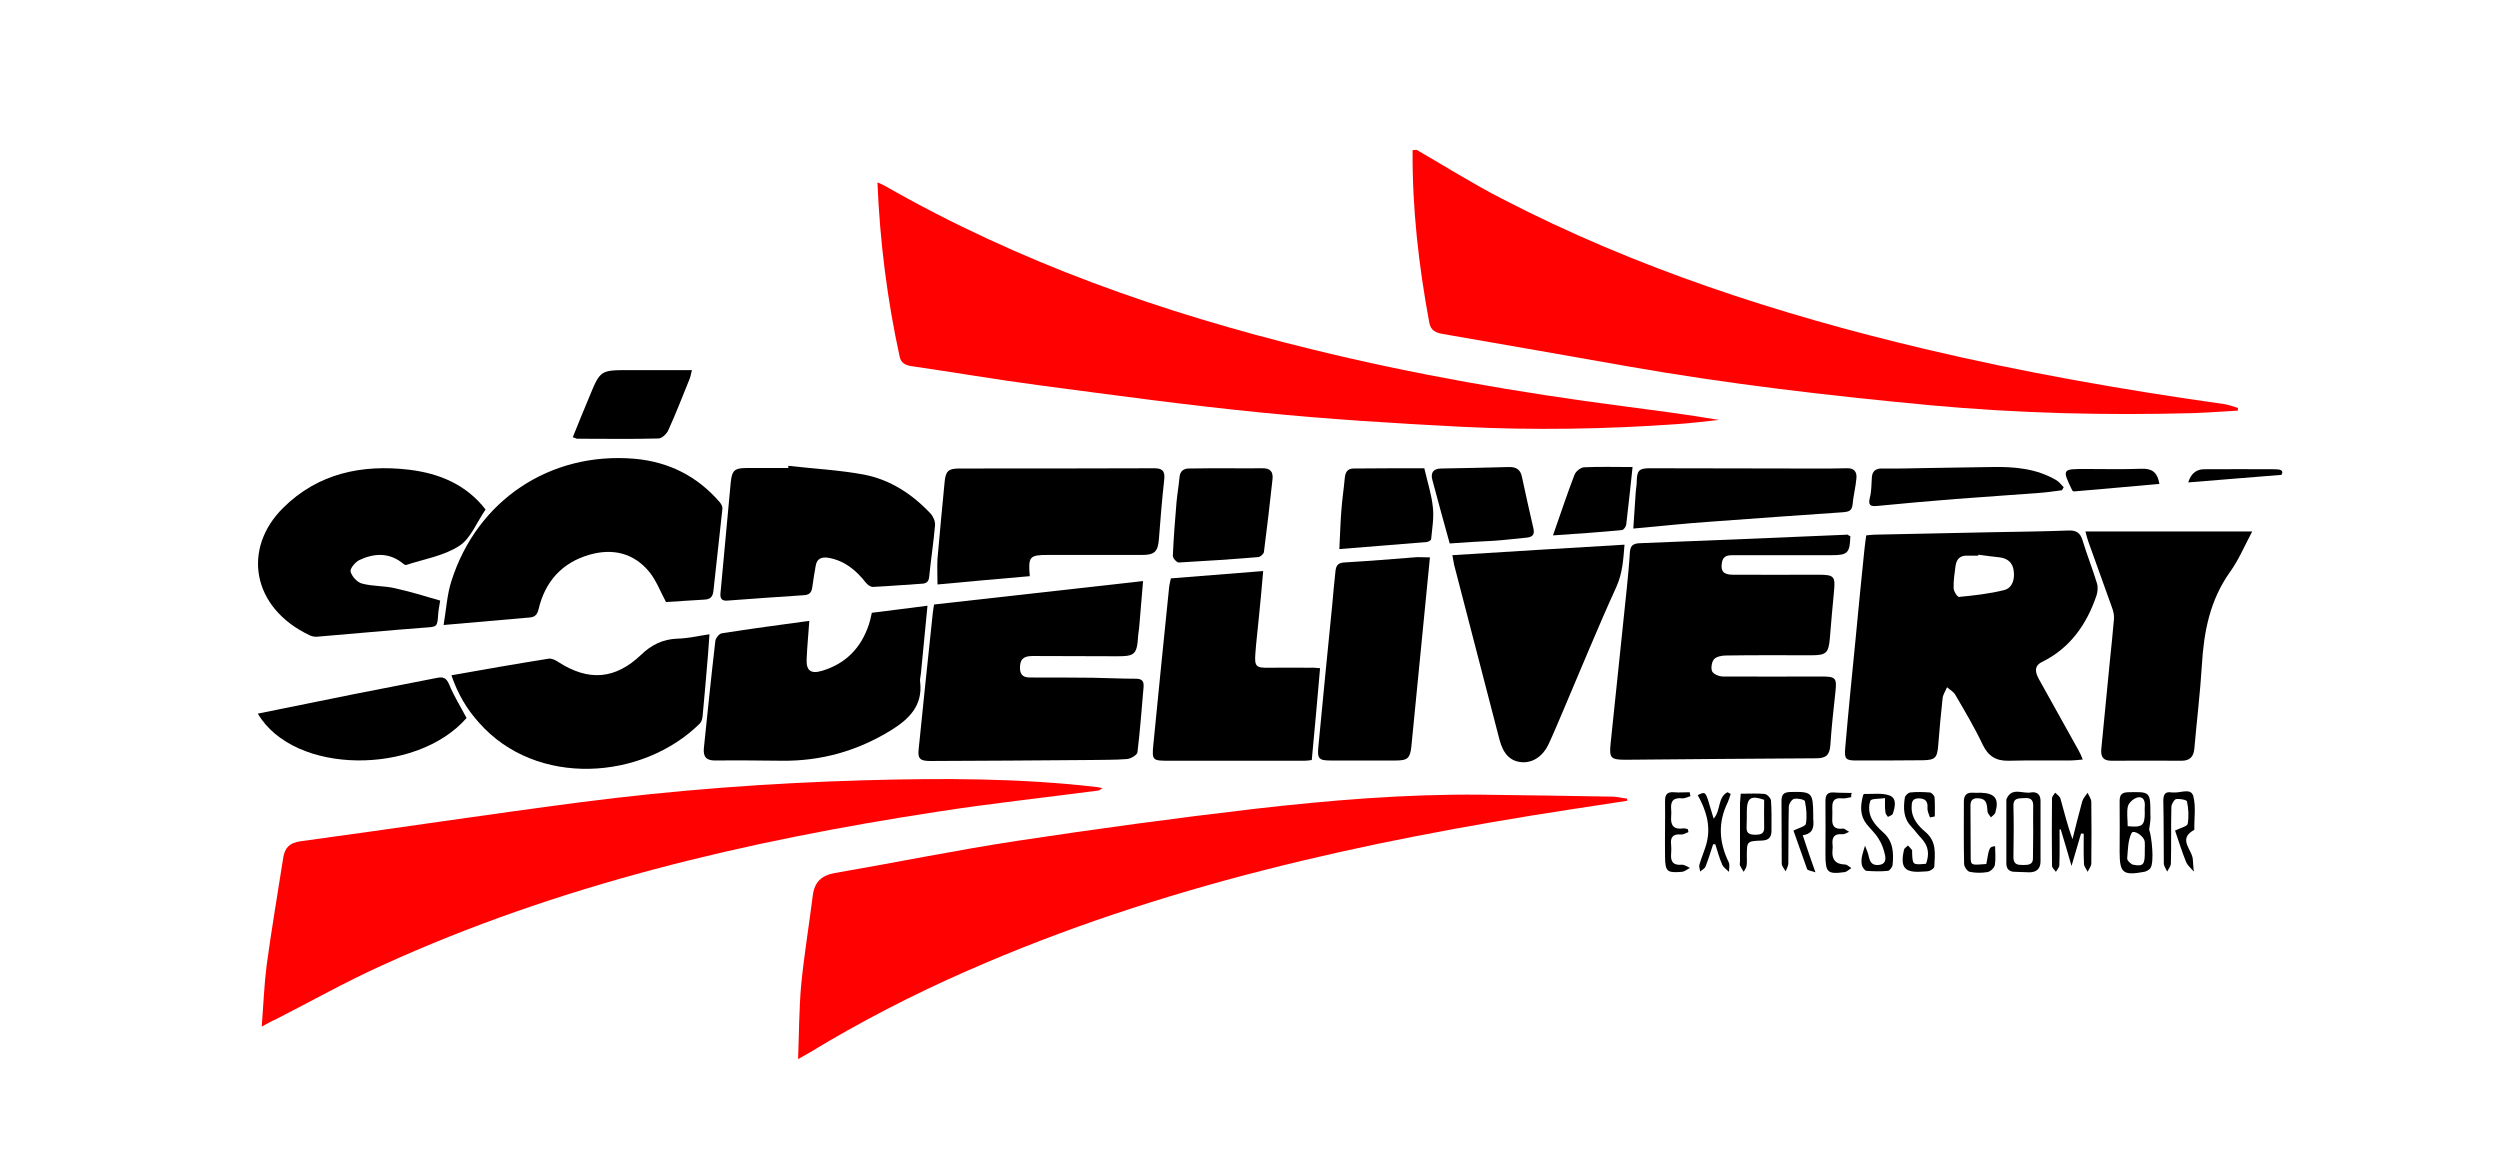 <?xml version="1.0" encoding="utf-8"?>
<!-- Generator: Adobe Illustrator 19.0.0, SVG Export Plug-In . SVG Version: 6.00 Build 0)  -->
<svg version="1.1" id="Camada_1" xmlns="http://www.w3.org/2000/svg" xmlns:xlink="http://www.w3.org/1999/xlink" x="0px" y="0px"
	 viewBox="0 0 1024 480" style="enable-background:new 0 0 1024 480;" xml:space="preserve">
<style type="text/css">
	.st0{fill:#FF0101;}
</style>
<g id="desenhos_x5F_cima">
	<path id="XMLID_154_" class="st0" d="M580.3,61.4c11.6,6.7,23,13.9,34.9,20c54.8,28.4,113.1,47.3,173,61.5
		c40.5,9.6,81.5,16.8,122.7,22.6c2,0.3,3.9,1,5.8,1.6c0,0.4-0.1,0.7-0.1,1.1c-6,0.3-12,0.8-18,1c-36,1-71.9,0.1-107.8-3.2
		c-41.5-3.9-82.8-8.7-123.8-15.9c-25.3-4.5-50.7-8.9-76-13.3c-2.9-0.5-5-1.4-5.6-4.8c-4.3-23.3-7-46.8-6.8-70.5
		C579.3,61.4,579.8,61.4,580.3,61.4z"/>
	<path id="XMLID_153_" class="st0" d="M359.4,74.7c1.2,0.5,2.1,0.9,3,1.4c54.7,31.3,113.6,52,174.6,66.9c42.2,10.4,85,17.8,128,23.4
		c13,1.7,26.1,3.4,39.1,5.6c-5.6,0.6-11.2,1.3-16.9,1.7c-29.6,2.1-59.2,2.6-88.8,1.1c-27.2-1.4-54.5-3.1-81.6-5.8
		c-30.5-3-60.8-7.2-91.2-11.2c-17.4-2.3-34.8-5.3-52.1-7.8c-2.6-0.4-4.4-1.2-5-3.9C363.4,122.7,360.4,99,359.4,74.7z"/>
</g>
<g id="desenho_x5F_baixo">
	<path id="XMLID_152_" class="st0" d="M107.2,420.5c0.7-8.9,1-17,2-25c2-14.7,4.5-29.4,6.8-44.1c0.6-4.1,2.6-6.2,7-6.8
		c38.3-5.2,76.5-11,114.8-16c38.6-5,77.4-7.9,116.4-9c31.8-0.9,63.6-0.9,95.3,2.8c0.5,0.1,1,0.2,2.1,0.4c-0.9,0.5-1.3,1-1.7,1
		c-22,2.9-44.2,5.3-66.1,8.7c-78.3,12-155,29.9-227.5,63c-14.8,6.7-29,14.7-43.5,22.1C111.1,418.3,109.6,419.2,107.2,420.5z"/>
	<path id="XMLID_151_" class="st0" d="M666.5,328c-7.9,1.2-15.8,2.4-23.6,3.6c-84.5,13-167.6,31.3-246.4,65.9
		c-22.4,9.8-44.1,21-65,33.7c-1.2,0.7-2.4,1.4-4.6,2.6c0.4-10.8,0.4-20.9,1.3-30.8c1.2-12.1,3.2-24.1,4.7-36.1
		c0.7-5.6,3.5-8.3,9-9.3c25-4.3,49.8-9.4,74.8-13.2c32.3-4.9,64.7-9.3,97.2-13.1c30.7-3.5,61.5-6.1,92.5-5.8
		c18,0.2,35.9,0.5,53.9,0.8c2,0,4.1,0.6,6.1,0.8C666.5,327.4,666.5,327.7,666.5,328z"/>
</g>
<g id="letras_x5F_principais">
	<path id="XMLID_148_" d="M853.1,311.1c-2.2,0.2-3.7,0.4-5.2,0.4c-8.4,0-16.8-0.1-25.2,0.1c-5.2,0.1-8.3-1.9-10.6-6.6
		c-3.3-7-7.3-13.7-11.2-20.4c-0.7-1.3-2.3-2.1-3.4-3.1c-0.6,1.5-1.6,2.9-1.8,4.4c-0.7,6.4-1.3,12.9-1.8,19.3
		c-0.4,5.2-1.2,6.1-6.3,6.2c-9.1,0.1-18.1,0.1-27.2,0.1c-4.4,0-5-0.6-4.6-5.1c1.3-15.1,2.8-30.1,4.3-45.2
		c1.1-11.8,2.3-23.7,3.5-35.5c0.2-2.1,0.5-4.1,0.8-6.4c1.3-0.1,2.4-0.3,3.5-0.3c16-0.3,32.1-0.7,48.1-1c10.5-0.2,20.9-0.3,31.4-0.7
		c3.1-0.1,4.7,1,5.6,4c1.8,5.9,4.1,11.7,5.9,17.6c0.5,1.6,0.3,3.6-0.2,5.1c-4,11.7-10.7,21.4-22.2,27.1c-3.6,1.7-2.8,4.5-1.3,7.2
		c5.4,9.7,10.8,19.4,16.2,29.1C852,308.4,852.4,309.4,853.1,311.1z M810.3,227.2c0,0.1,0,0.2,0,0.4c-1.5,0-3.1,0-4.6,0
		c-2.8-0.1-4.3,1.4-4.7,4.1c-0.4,3.1-0.9,6.2-0.8,9.2c0,1.3,1.6,3.7,2.2,3.6c6.2-0.6,12.5-1.3,18.5-2.8c3.5-0.9,4.4-4.6,3.9-8
		c-0.4-3.2-2.5-5-5.7-5.4C816.2,228,813.2,227.6,810.3,227.2z"/>
	<path id="XMLID_147_" d="M757.9,219.6c-0.2,6.9-1.1,7.8-7.6,7.8c-13.3,0-26.7,0-40,0c-2.3,0-4.5,0-5,3c-0.6,3.5,0.6,5,4.4,5
		c11.6,0.1,23.3,0,34.9,0c6.7,0,7.2,0.6,6.6,6.9c-0.6,6.4-1.2,12.8-1.7,19.2c-0.5,5.9-1.5,6.9-7.4,6.9c-11.8,0-23.5-0.1-35.3,0.1
		c-1.7,0-3.9,0.5-4.8,1.6c-0.9,1.1-1.3,3.7-0.7,4.9c0.6,1.2,2.9,2.1,4.4,2.1c13.5,0.1,26.9,0,40.4,0c5.8,0,6.3,0.6,5.7,6.2
		c-0.8,7.3-1.6,14.6-2.1,22c-0.3,3.9-1.7,5.3-5.8,5.3c-26,0.1-52,0.4-78,0.6c-6.2,0-6.8-0.7-6.2-6.6c2.2-21.1,4.4-42.2,6.6-63.3
		c0.5-5,1-10,1.3-15.1c0.2-2.7,1.3-3.6,4.1-3.7c28.4-1.1,56.8-2.3,85.2-3.5C757.1,219.3,757.3,219.4,757.9,219.6z"/>
	<path id="XMLID_146_" d="M382.6,247.6c28.5-3.2,56.7-6.4,85.6-9.6c-0.6,6.9-1.1,13-1.6,19.1c-0.1,1-0.3,2-0.4,3.1
		c-0.5,8-1.3,8.7-9.4,8.6c-11.2,0-22.5-0.1-33.7-0.1c-2.9,0-5.1,0.6-5.3,4.1c-0.2,3.1,0.8,4.7,4,4.7c8.5,0,17.1,0,25.6,0.1
		c5.9,0.1,11.9,0.4,17.8,0.4c2.7,0,3.4,1.1,3.2,3.5c-0.8,8.9-1.4,17.7-2.5,26.6c-0.1,1.1-2.6,2.6-4.2,2.8
		c-5.1,0.4-10.3,0.3-15.5,0.4c-21.7,0.2-43.4,0.3-65.2,0.4c-4.2,0-5.2-1-4.7-5c1.9-18.6,3.8-37.3,5.8-55.9
		C382.2,249.7,382.4,249,382.6,247.6z"/>
	<path id="XMLID_145_" d="M181.7,256c1.1-6.5,1.4-12.4,3.2-18c10.5-33.1,40.4-53,74.9-50.1c14,1.2,25.8,7.1,35,17.8
		c0.6,0.7,1.2,1.8,1.1,2.7c-1.2,11.3-2.5,22.5-3.7,33.8c-0.3,2.4-1.4,3.3-3.7,3.4c-5.4,0.3-10.8,0.7-15.7,1c-2.3-4.3-4-8.8-6.8-12.3
		c-6.4-7.8-15-9.8-24.5-7.1c-11.2,3.2-18.2,10.9-20.9,22.3c-0.5,2.2-1.5,3.2-3.4,3.4C205.8,253.9,194.3,254.9,181.7,256z"/>
	<path id="XMLID_144_" d="M198.9,208.7c-3.7,5.3-6.1,11.9-10.8,14.9c-6.3,4.1-14.4,5.4-21.7,7.8c-0.5,0.2-1.4-0.6-2-1.1
		c-5.5-4.1-11.5-3.6-17.2-0.9c-1.7,0.8-3.9,3.5-3.6,4.7c0.5,2,2.7,4.4,4.6,4.9c4.3,1.2,9,0.9,13.4,1.9c6.3,1.4,12.5,3.3,18.7,5.1
		c-0.4,2.4-0.7,3.9-0.8,5.4c-0.4,5.6-0.4,5.3-5.9,5.7c-14.6,1.1-29.2,2.5-43.8,3.7c-1,0.1-2.1-0.2-3-0.6
		C103,248.9,99.2,224.6,116,208c14.2-14.1,32.2-17.9,51.6-15.6C180,193.9,191,198.5,198.9,208.7z"/>
	<path id="XMLID_143_" d="M331.5,254.3c-0.4,5.7-0.9,10.7-1.1,15.7c-0.2,4.7,1.7,6.1,6.2,4.8c9.8-2.9,16.1-9.4,19.3-19
		c0.5-1.5,0.8-3,1.2-4.8c7.4-0.9,14.9-1.9,22.8-2.9c-0.9,9.6-1.8,18.7-2.7,27.8c-0.1,1.2-0.5,2.3-0.3,3.5
		c1.1,9.6-4.5,15.1-11.9,19.7c-13.8,8.5-28.7,12.7-44.9,12.5c-9.1-0.1-18.1-0.2-27.2-0.1c-3.6,0-4.9-1.5-4.6-5
		c1.5-14.6,3-29.3,4.7-43.9c0.1-1.2,1.6-3.1,2.7-3.2C307.5,257.5,319.3,256,331.5,254.3z"/>
	<path id="XMLID_142_" d="M854.2,217.7c23,0,45.3,0,68.3,0c-3.1,5.8-5.5,11.6-9.1,16.6c-8.2,11.5-10.7,24.4-11.5,38
		c-0.7,11.5-2.1,22.9-3.1,34.4c-0.3,3.3-1.9,4.9-5.2,4.9c-9.6,0-19.1-0.1-28.7,0c-3.5,0-4.5-1.6-4.2-4.9c1.2-12,2.3-23.9,3.5-35.9
		c0.6-5.8,1.2-11.6,1.7-17.4c0.1-1.5-0.3-3.1-0.8-4.5c-3.2-9-6.5-18-9.7-27C855,220.8,854.7,219.6,854.2,217.7z"/>
	<path id="XMLID_141_" d="M540.7,273.7c-1.1,12.7-2.2,25-3.4,37.6c-0.8,0.1-1.8,0.3-2.8,0.3c-18.6,0-37.2,0-55.9,0
		c-6.5,0-6.8-0.2-6.2-6.5c2.1-21.6,4.3-43.2,6.5-64.8c0.1-1,0.4-2,0.7-3.4c12.4-1,24.9-2,37.8-3c-0.6,7-1.2,13.6-1.9,20.3
		c-0.4,4.5-1,9-1.3,13.5c-0.4,5.3,0.3,5.9,5.4,5.8c5.7-0.1,11.4,0,17.1,0C538,273.4,539.2,273.6,540.7,273.7z"/>
	<path id="XMLID_140_" d="M594.9,227.4c23.8-1.5,46.9-2.9,70.5-4.3c-0.5,6.2-0.8,11.6-3.3,17.2c-7.7,16.9-14.7,34.1-22,51.2
		c-1.9,4.4-3.7,8.8-5.7,13.1c-2.4,5.2-6.5,7.9-11.1,7.6c-4.6-0.4-7.5-3.2-9.1-9.2c-6.2-23.9-12.4-47.8-18.6-71.7
		C595.4,230.2,595.2,229.1,594.9,227.4z"/>
	<path id="XMLID_139_" d="M322.9,190.8c10.4,1.2,20.8,1.7,31,3.6c10.8,2.1,19.8,8,27.3,16c1.1,1.2,1.9,3.2,1.8,4.7
		c-0.6,7-1.7,14-2.4,21.1c-0.2,2.1-1.1,2.8-3.1,2.9c-6.7,0.4-13.4,1-20,1.3c-1,0-2.3-1-2.9-1.8c-3.9-5-8.6-8.9-15.1-10.1
		c-2.9-0.5-4.9,0.2-5.4,3.3c-0.5,2.9-1,5.8-1.4,8.8c-0.3,2.2-1.3,3.1-3.5,3.2c-10.4,0.7-20.8,1.4-31.2,2.2c-2.1,0.2-3.1-0.6-2.9-2.9
		c1.4-15.1,2.8-30.3,4.2-45.4c0.5-5,1.5-6,6.6-6c5.7,0,11.4,0,17.1,0C322.8,191.5,322.9,191.1,322.9,190.8z"/>
	<path id="XMLID_138_" d="M184.9,276.6c13.5-2.4,26.6-4.7,39.8-6.8c1.2-0.2,2.7,0.5,3.9,1.3c12.5,8.1,23.4,7.2,34-2.9
		c4.1-4,8.9-6.4,14.8-6.6c4.2-0.1,8.4-1.1,13.2-1.8c-0.2,3.1-0.4,5.7-0.6,8.3c-0.7,8.4-1.4,16.7-2.2,25.1c-0.1,1.1-0.4,2.4-1.1,3.1
		c-23.5,23.3-67,26.4-90.5-0.3C191.2,290.5,187.5,284.2,184.9,276.6z"/>
	<path id="XMLID_137_" d="M421.8,236c-12.6,1.1-25.2,2.2-37.8,3.4c0-3.8-0.2-7.3,0-10.6c0.9-10.4,1.9-20.8,2.9-31.2
		c0.4-4.5,1.4-5.7,6-5.7c26.6,0,53.3,0,79.9-0.1c3.1,0,4.4,1,4.1,4.3c-0.9,8.2-1.6,16.4-2.2,24.6c-0.4,5.2-1.7,6.6-6.9,6.6
		c-12.8,0-25.6,0-38.4,0C421.7,227.3,421.1,227.9,421.8,236z"/>
	<path id="XMLID_136_" d="M585.7,228.3c-2.6,26.3-5.1,51.9-7.6,77.4c-0.5,4.8-1.5,5.8-6.3,5.8c-8.9,0-17.9,0-26.8,0
		c-4.7,0-5.5-0.7-5-5.6c1.8-19.4,3.8-38.9,5.7-58.3c0.4-4.5,0.8-9,1.3-13.5c0.2-2,0.7-3.5,3.4-3.7c10.1-0.6,20.1-1.4,30.1-2.2
		C582.1,228.2,583.7,228.3,585.7,228.3z"/>
	<path id="XMLID_135_" d="M669,216.5c0.4-5.4,0.7-10.2,1-15c0.1-1.4,0.4-2.8,0.4-4.2c0.1-4.6,0.9-5.5,5.4-5.5
		c19.1,0,38.2,0.1,57.4,0.1c7.8,0,15.5,0.1,23.3-0.1c3-0.1,4.1,1.5,3.9,4c-0.3,3.7-1.3,7.3-1.6,11c-0.3,2.5-1.7,2.8-3.7,3
		c-18.2,1.3-36.5,2.5-54.7,3.9C690.2,214.4,680,215.5,669,216.5z"/>
	<path id="XMLID_134_" d="M105.6,292.3c13.2-2.7,26.1-5.3,39-7.9c11.4-2.3,22.8-4.4,34.2-6.7c2.7-0.6,4-0.1,5.2,2.7
		c1.9,4.7,4.7,9.1,7.1,13.7C170.6,317.6,120.4,317.5,105.6,292.3z"/>
	<path id="XMLID_133_" d="M502.6,191.8c4.8,0,9.6,0.1,14.3,0c3.5-0.1,4.7,1.5,4.3,4.7c-1.1,9.9-2.2,19.7-3.5,29.6
		c-0.1,0.8-1.5,2.1-2.5,2.1c-10.8,0.9-21.6,1.6-32.4,2.2c-0.8,0-2.5-1.8-2.4-2.8c0.3-7.3,0.9-14.6,1.5-21.9c0.3-3.3,0.9-6.7,1.2-10
		c0.2-2.7,1.6-3.9,4.3-3.8C492.5,191.8,497.6,191.8,502.6,191.8z"/>
	<path id="XMLID_132_" d="M583.4,191.8c1.3,5.7,3,10.8,3.5,16c0.5,4.3-0.3,8.7-0.7,13c0,0.5-1.1,1.1-1.7,1.2
		c-11.8,1-23.6,1.9-35.9,2.9c0.3-5.6,0.4-10.5,0.8-15.5c0.3-4.5,1-9,1.4-13.4c0.2-2.4,1-4.1,3.6-4.1
		C564.2,191.8,573.8,191.8,583.4,191.8z"/>
	<path id="XMLID_131_" d="M593.8,222.6c-2.4-8.7-4.8-17.3-7.1-26c-0.8-2.9,0.3-4.7,3.7-4.7c9.2-0.1,18.4-0.4,27.5-0.6
		c3-0.1,4.9,0.9,5.5,4.1c1.5,7.1,3.1,14.1,4.7,21.1c0.5,2.3-0.2,3.4-2.6,3.7c-4.5,0.4-9,1-13.5,1.3
		C606.2,221.8,600.3,222.1,593.8,222.6z"/>
	<path id="XMLID_130_" d="M234.6,179.1c2.3-5.7,4.5-11.1,6.8-16.6c4.5-10.9,4.5-10.9,16.4-10.9c8.4,0,16.7,0,25.6,0
		c-0.4,1.7-0.6,2.9-1.1,4c-2.8,6.9-5.5,13.9-8.6,20.7c-0.7,1.5-2.6,3.3-4,3.3c-11.1,0.3-22.2,0.1-33.3,0.1
		C236,179.7,235.7,179.4,234.6,179.1z"/>
	<path id="XMLID_129_" d="M844.6,200.8c-3.1,0.4-6.3,0.9-9.4,1.1c-11.4,0.9-22.9,1.6-34.3,2.5c-10.5,0.8-21,1.8-31.6,2.8
		c-2.8,0.3-4.3,0.1-3.4-3.4c0.7-2.6,0.6-5.3,0.8-8c0.1-2.9,1.6-4,4.5-3.9c6.2,0.1,12.4-0.1,18.6-0.2c8.5-0.1,17-0.3,25.6-0.4
		c9.4-0.2,18.6,0.5,26.9,5.4c1.2,0.7,2,1.9,3,2.9C845,200,844.8,200.4,844.6,200.8z"/>
	<path id="XMLID_128_" d="M636.1,219.3c3.2-9.1,5.8-17,8.8-24.8c0.5-1.4,2.5-3,3.9-3.1c6.5-0.3,13.1-0.1,19.9-0.1
		c-0.9,8.4-1.7,16-2.6,23.6c-0.1,0.8-1.1,2.2-1.7,2.2C655.4,218,646.3,218.6,636.1,219.3z"/>
	<path id="XMLID_126_" d="M849.4,201.3c-0.4-0.3-0.6-0.3-0.6-0.4c-4.2-8.8-4.2-8.8,5.5-8.8c7.6,0,15.2,0.2,22.9-0.1
		c4-0.1,6.4,1.1,7.3,6.2C872.6,199.3,860.9,200.3,849.4,201.3z"/>
	<path id="XMLID_108_" d="M896.3,197.6c1.1-3.6,3.3-5.4,6.5-5.4c9.7-0.1,19.4,0,29,0c2.1,0,3.8,0.4,2.7,2.3
		C921.5,195.5,909.1,196.6,896.3,197.6z"/>
</g>
<g id="letras_x5F_secundarias">
	<path id="XMLID_127_" d="M843.6,339.7c0,4.9,0.1,9.8-0.1,14.7c0,0.9-0.9,1.8-1.4,2.7c-0.6-0.8-1.6-1.7-1.6-2.5
		c-0.1-9.2-0.1-18.4,0-27.6c0-0.8,0.8-1.6,1.3-2.3c0.7,0.7,1.8,1.4,2.1,2.2c1.6,5.6,2.9,11.2,5,16.8c1.3-5.2,2.6-10.4,4-15.5
		c0.4-1.3,1.5-2.4,2.2-3.5c0.5,1.3,1.5,2.5,1.5,3.8c0.1,8.4,0.1,16.8,0,25.2c0,1.1-1,2.3-1.5,3.4c-0.5-1.1-1.5-2.2-1.5-3.3
		c-0.2-4.1-0.1-8.2-0.1-12.3c-0.4,0-0.7-0.1-1.1-0.1c-1.2,4.1-2.4,8.2-3.9,13.3c-1.6-5.6-3-10.3-4.4-14.9
		C844,339.7,843.8,339.7,843.6,339.7z"/>
	<path id="XMLID_122_" d="M880.3,339.8c1,2.7,2.2,13.4,0.5,15.8c-0.5,0.7-1.6,1.3-2.5,1.5c-8.8,1.6-10.1,0.5-10.1-8.3
		c0-6.8,0.1-13.7,0-20.5c0-2.5,0.6-3.7,3.4-3.8c9.1-0.2,9.2-0.3,9.2,8.9C881,335.5,880.6,337.7,880.3,339.8z M878.5,348.4
		c0-1.2,0.1-2.3,0-3.5c-0.2-2.5-4.6-5.2-5.4-3.7c-1.5,3-1.5,6.8-1.8,10.4c-0.1,0.8,1.5,2.4,2.5,2.6C878,355,878.6,354.1,878.5,348.4
		z M871.5,338.4c6,0.6,7-0.2,7-5.6c0-0.8-0.1-1.6,0-2.3c0.2-2.2-0.4-4.3-2.8-3.9c-1.6,0.3-3.7,2.1-4.1,3.6
		C871,332.7,871.5,335.5,871.5,338.4z"/>
	<path id="XMLID_119_" d="M835.8,340.8c0,4,0,8,0,12c0,3.1-1.7,4.5-4.6,4.5c-1.9,0-3.9-0.2-5.8-0.2c-2.4,0-3.6-1.1-3.6-3.5
		c0-8.5,0-17.1,0-25.6c0-0.3,0-0.5,0.1-0.8c2.2-4.9,6.5-2,9.9-2.6c2.3-0.4,4,0.6,4,3.4C835.8,332.3,835.8,336.6,835.8,340.8z
		 M832.8,340.7c0-3.5-0.1-7,0-10.4c0.1-2.5-0.9-3.6-3.4-3.4c-2.3,0.2-4.8-0.4-4.7,3.3c0.2,7,0.1,13.9,0,20.9c0,3.1,1.8,3.2,4,3.2
		c2.2,0,4.2-0.1,4-3.2C832.7,347.7,832.8,344.2,832.8,340.7z"/>
	<path id="XMLID_118_" d="M890.9,340.2c2.2-1.1,5-1.7,5.2-2.8c0.5-3,0.3-6.2-0.3-9.1c-0.1-0.7-3-1.2-4.4-1c-0.8,0.1-1.9,2-2,3.1
		c-0.2,7.8,0,15.5-0.2,23.3c0,1.1-1,2.2-1.5,3.3c-0.5-1.1-1.4-2.2-1.4-3.4c-0.1-8.5,0-17.1-0.2-25.6c0-2.7,0.8-3.9,3.6-3.4
		c0.3,0,0.5,0,0.8,0c2.8,0.2,7-2,7.9,1.6c1.1,4.3,0.3,9.1,0.4,13.7c-7.1,3.8-0.7,8.2-0.6,12.3c0.1,1.6,0.2,3.2,0.4,4.8
		c-1.1-1.3-2.6-2.5-3.2-4C893.7,348.8,892.3,344.3,890.9,340.2z"/>
	<path id="XMLID_117_" d="M772.1,326.9c-2.3,0.4-5.6,0.1-6,1.1c-0.8,2-0.6,4.8,0.3,6.8c1,2.3,2.9,4.3,4.8,6c4.3,3.7,4.5,8.5,4,13.5
		c-0.1,0.9-1.2,2.3-1.9,2.4c-2.9,0.3-5.9,0.2-8.8,0c-0.7-0.1-1.5-1.3-1.8-2.1c-0.3-1.1-0.3-2.3-0.1-3.5c0.3-1.6,0.9-3.2,1.3-4.7
		c0.5,1.4,1.2,2.7,1.5,4.2c0.5,2.3,1.2,3.9,4,3.7c2.9-0.2,3.1-2.2,2.7-4.1c-0.5-2.3-1.3-4.6-2.6-6.6c-1.3-2.2-3.3-4-4.9-6
		c-2.8-3.5-2.6-7.4-1.6-11.4c0.1-0.4,0.3-1,0.5-1c3.5,0.1,7.3-0.5,10.4,0.6c3.2,1.2,2.3,4.8,1.4,7.5c-0.2,0.6-1.3,0.9-2,1.3
		c-0.4-0.6-1-1.2-1-1.8C772,331.2,772.1,329.5,772.1,326.9z"/>
	<path id="XMLID_116_" d="M790.5,334.8c-0.4-1.3-1.1-2.6-1-3.9c0.2-2.7-0.9-3.8-3.5-3.9c-2.8,0-3,1.6-3,3.8c0,4.5,2.8,7.6,5.8,10.1
		c4.6,4,3.7,9,3.5,14c0,0.7-1.2,1.5-2,1.8c-0.8,0.3-1.8,0.2-2.7,0.3c-7.5,0.6-9.4-1.6-7.7-9c0.2-0.7,1.1-1.1,1.6-1.7
		c0.5,0.6,1.1,1.1,1.6,1.8c0.2,0.3,0.1,0.8,0.1,1.1c0.2,5.1,0.2,5.1,5.7,4.6c1.4-3.8,1.1-7.2-1.8-10.3c-1.5-1.6-2.8-3.4-4.3-5
		c-3.2-3.4-3.2-7.5-2.6-11.7c0.1-0.9,1.4-2.1,2.2-2.2c2.7-0.3,5.4-0.2,8.1,0c0.7,0.1,1.8,1.2,1.9,2c0.2,2.6,0.1,5.2,0.1,7.8
		C791.8,334.6,791.1,334.7,790.5,334.8z"/>
	<path id="XMLID_115_" d="M734.6,340.2c2.2-1.1,4.9-1.7,5.1-2.8c0.5-3,0.2-6.2-0.4-9.2c-0.1-0.7-3-1.3-4.4-1c-1,0.2-2.2,2.1-2.2,3.2
		c-0.2,7.7-0.1,15.5-0.2,23.2c0,1.1-0.7,2.2-1.1,3.3c-0.6-1.1-1.6-2.1-1.6-3.2c-0.1-8.5,0-17-0.1-25.6c0-2.6,0.8-3.6,3.6-3.7
		c8.9-0.2,9.3,0.2,9.4,9.2c0,0.6,0,1.3,0,1.9c0.3,3.1,0.1,6-4.3,6.6c0.9,2.6,1.6,4.9,2.4,7.2c0.8,2.3,1.6,4.6,2.8,8
		c-1.6-0.6-3.1-0.7-3.4-1.3C738.3,350.7,736.4,345.3,734.6,340.2z"/>
	<path id="XMLID_114_" d="M701.7,345.8c-1,3-1.9,6.1-3.1,9.1c-0.3,0.9-1.5,1.4-2.2,2.1c-0.1-1-0.6-2-0.3-2.9
		c0.9-3.2,2.4-6.3,3.1-9.5c1.5-6.8-0.5-13-3.8-18.9c2.9-1.5,3.2-1.3,4.4,2.6c0.7,2.2,1.3,4.4,2.1,7c3-3.2,1.6-8.8,5.7-10.8
		c0.4,0.2,0.9,0.5,1.3,0.7c-0.4,1.1-0.7,2.3-1.2,3.4c-4.1,8.3-3.6,16.4,0.4,24.6c0.5,1,0.1,2.6,0.1,3.9c-1-1-2.3-1.8-2.8-3
		c-1.2-2.7-1.9-5.5-2.8-8.3C702.3,345.8,702,345.8,701.7,345.8z"/>
	<path id="XMLID_113_" d="M813.6,353.9c1.2-7,1.2-7,3.6-7.3c0,2.6,0.3,5.2-0.1,7.7c-0.2,1.1-1.8,2.7-3,2.9c-2.4,0.4-4.9,0.4-7.3-0.1
		c-1-0.2-2.3-2.1-2.3-3.2c-0.2-8.5-0.1-17-0.1-25.6c0-2.6,1.2-3.8,3.8-3.6c1,0.1,2.1,0,3.1,0c5.9,0.2,7.6,2.5,6,8.1
		c-0.2,0.8-1.2,1.3-1.8,2c-0.5-0.8-1.3-1.5-1.4-2.3c-0.3-2.5,0-5.2-3.5-5.5c-2.1-0.2-3.5,0.4-3.5,2.9c0.1,7.2,0,14.5,0.1,21.7
		C807.3,354.4,807.6,354.4,813.6,353.9z"/>
	<path id="XMLID_110_" d="M713,325.1c3.7,0,6.8-0.2,9.8,0.1c1,0.1,2.5,1.7,2.6,2.7c0.3,4.1,0.2,8.2,0.2,12.4c0,2.8-1.3,3.9-4,4
		c-6.1,0.2-6.1,0.3-6.1,6.4c0,1.3,0.1,2.6-0.1,3.9c-0.1,0.9-0.8,1.7-1.2,2.5c-0.5-0.9-1.1-1.7-1.5-2.6c-0.2-0.4,0-1,0-1.5
		c0-8,0-16,0-24C712.8,327.6,712.9,326.3,713,325.1z M722.6,327.6c-5.4-1.9-7-0.8-7.1,4.4c0,2.3,0,4.7-0.1,7
		c-0.1,2.6,1.6,2.9,3.6,2.9c2,0,3.7-0.3,3.6-2.9C722.5,335.1,722.6,331.3,722.6,327.6z"/>
	<path id="XMLID_109_" d="M758.3,326.5c-1.3,0.2-2.7,0.7-4,0.5c-2.8-0.3-3.8,1-3.8,3.5c0,1.6,0.1,3.1,0,4.7
		c-0.2,3.1,0.9,4.6,4.3,4.2c0.8-0.1,1.7,0.9,2.6,1.3c-0.9,0.4-1.9,1.1-2.8,1c-3.1-0.3-4.3,1.1-4,4.1c0.1,0.8,0.1,1.6,0,2.3
		c-0.4,3.8,1.1,5.9,5.1,6c0.9,0,1.7,0.9,2.6,1.5c-0.9,0.5-1.7,1.4-2.6,1.6c-7.2,1-8,0.2-8-7.3c0-7.2,0.1-14.5,0-21.7
		c0-2.7,0.8-3.8,3.6-3.6c2.4,0.2,4.8,0.1,7.2,0.2C758.2,325.3,758.2,325.9,758.3,326.5z"/>
	<path id="XMLID_107_" d="M691.6,340.8c-1,0.4-2.1,1.1-3.1,1c-3.4-0.3-4.4,1.3-4,4.3c0.1,1.1,0.1,2.3,0,3.5
		c-0.3,3.2,0.7,4.9,4.3,4.6c1.1-0.1,2.3,0.8,3.4,1.3c-1.1,0.6-2.2,1.5-3.3,1.6c-6.1,0.5-6.8-0.1-6.9-6.1c-0.1-7.6,0.1-15.3,0-22.9
		c0-2.6,0.8-3.8,3.6-3.6c2.1,0.2,4.3,0,6.5,0c0.1,0.5,0.2,1,0.3,1.6c-1.1,0.3-2.3,1-3.4,0.9c-3.5-0.4-4.8,1.1-4.5,4.4
		c0.1,1,0.1,2.1,0,3.1c-0.3,3.6,1.1,5.4,5,4.8c0.6-0.1,1.2,0.2,1.8,0.3C691.4,340.1,691.5,340.4,691.6,340.8z"/>
</g>
</svg>
